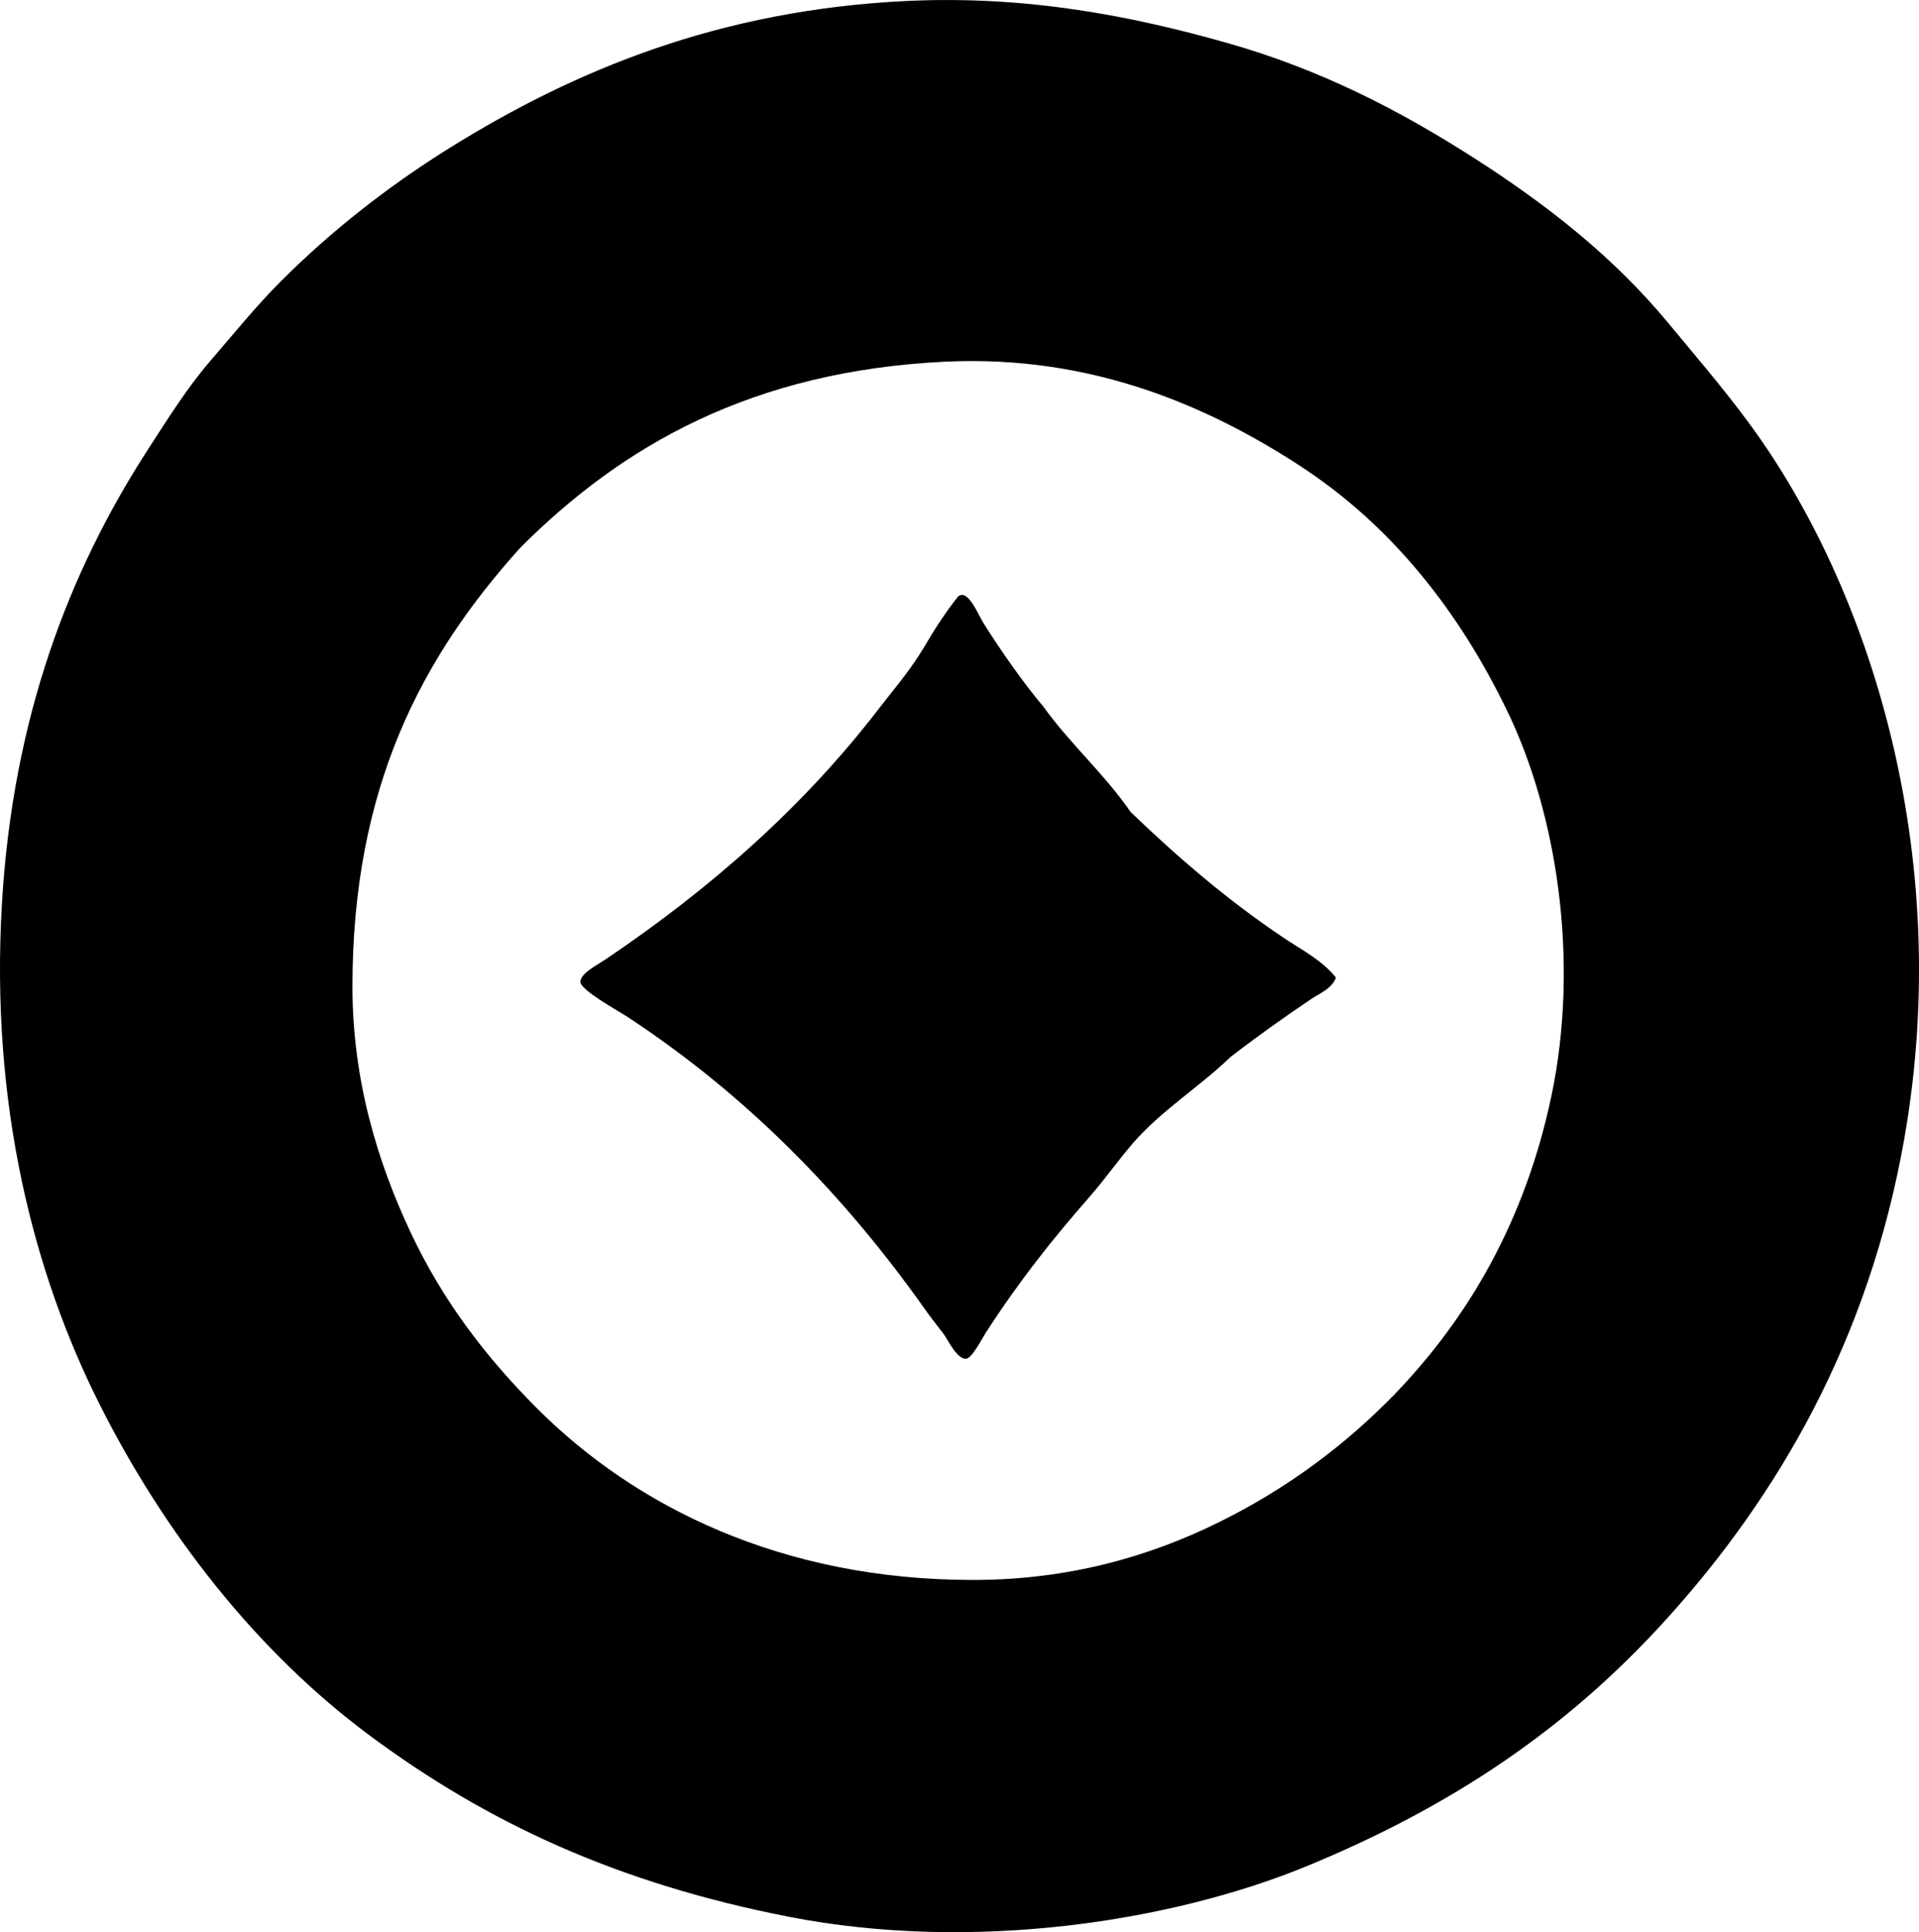 <?xml version="1.0" encoding="iso-8859-1"?>
<!-- Generator: Adobe Illustrator 19.2.0, SVG Export Plug-In . SVG Version: 6.00 Build 0)  -->
<svg version="1.1" xmlns="http://www.w3.org/2000/svg" xmlns:xlink="http://www.w3.org/1999/xlink" x="0px" y="0px"
	 viewBox="0 0 86.195 86.789" style="enable-background:new 0 0 86.195 86.789;" xml:space="preserve">
<g id="journal_x5F_of_x5F_history_x5F_of_x5F_biology">
	<path style="fill-rule:evenodd;clip-rule:evenodd;" d="M74.783,72.802c-4.424,4.868-9.568,8.331-16.05,11.006
		c-6.082,2.51-15.034,3.901-23.285,2.292c-7.688-1.498-13.551-4.215-18.852-8.152c-5.069-3.764-9.208-9.072-12.127-14.878
		C1.51,57.187-0.442,49.607,0.086,40.6c0.491-8.353,3.006-14.924,6.573-20.432c0.867-1.339,1.757-2.766,2.803-3.974
		c1.039-1.201,2.03-2.437,3.159-3.566c2.241-2.241,4.804-4.255,7.541-5.962c5.665-3.531,12.183-6.226,20.584-6.623
		c5.428-0.256,10.171,0.695,14.369,1.885c4.227,1.198,7.76,3.038,11.057,5.146c3.318,2.122,6.317,4.479,8.764,7.44
		c1.24,1.499,2.477,2.935,3.618,4.484c5.408,7.343,9.241,19.314,6.98,32.151C83.943,60.183,79.879,67.195,74.783,72.802z
		 M69.688,49.211c1.265-6.043,0.251-12.651-1.987-17.273c-2.153-4.447-5.156-8.324-9.376-11.057
		c-3.99-2.584-9.235-4.949-15.846-4.636c-8.674,0.41-14.517,3.756-19.107,8.356c-4.412,4.893-7.541,10.736-7.541,19.719
		c0,4.223,1.146,7.908,2.598,11.006c1.479,3.155,3.448,5.689,5.707,7.948c4.377,4.378,10.95,7.694,19.566,7.694
		c4.358,0,7.992-1.083,11.057-2.598c3.047-1.507,5.64-3.435,7.897-5.758C65.982,59.159,68.52,54.786,69.688,49.211z"/>
	<path style="fill-rule:evenodd;clip-rule:evenodd;" d="M46.861,31.734c1.205,1.683,2.746,3.029,3.923,4.739
		c2.117,2.038,4.377,3.98,6.879,5.656c0.799,0.535,1.725,1.003,2.344,1.783c-0.185,0.503-0.726,0.702-1.121,0.968
		c-1.218,0.82-2.446,1.695-3.618,2.599c-1.302,1.273-3.118,2.408-4.382,3.872c-0.628,0.728-1.277,1.642-1.936,2.395
		c-1.696,1.938-3.14,3.756-4.637,6.063c-0.225,0.347-0.65,1.199-0.917,1.223c-0.414,0.037-0.821-0.864-1.019-1.121
		c-0.372-0.484-0.696-0.898-0.917-1.223c-3.59-5.051-7.93-9.497-13.248-12.993c-0.45-0.296-2.107-1.201-2.14-1.579
		c-0.033-0.376,0.767-0.781,1.121-1.019c4.687-3.157,8.884-6.842,12.279-11.261c0.567-0.738,1.272-1.561,1.835-2.446
		c0.261-0.41,0.537-0.899,0.815-1.325c0.297-0.453,0.656-0.96,0.917-1.274c0.433-0.359,0.891,0.801,1.121,1.172
		C44.957,29.247,46.077,30.818,46.861,31.734z"/>
</g>
<g id="Layer_1">
</g>
</svg>
